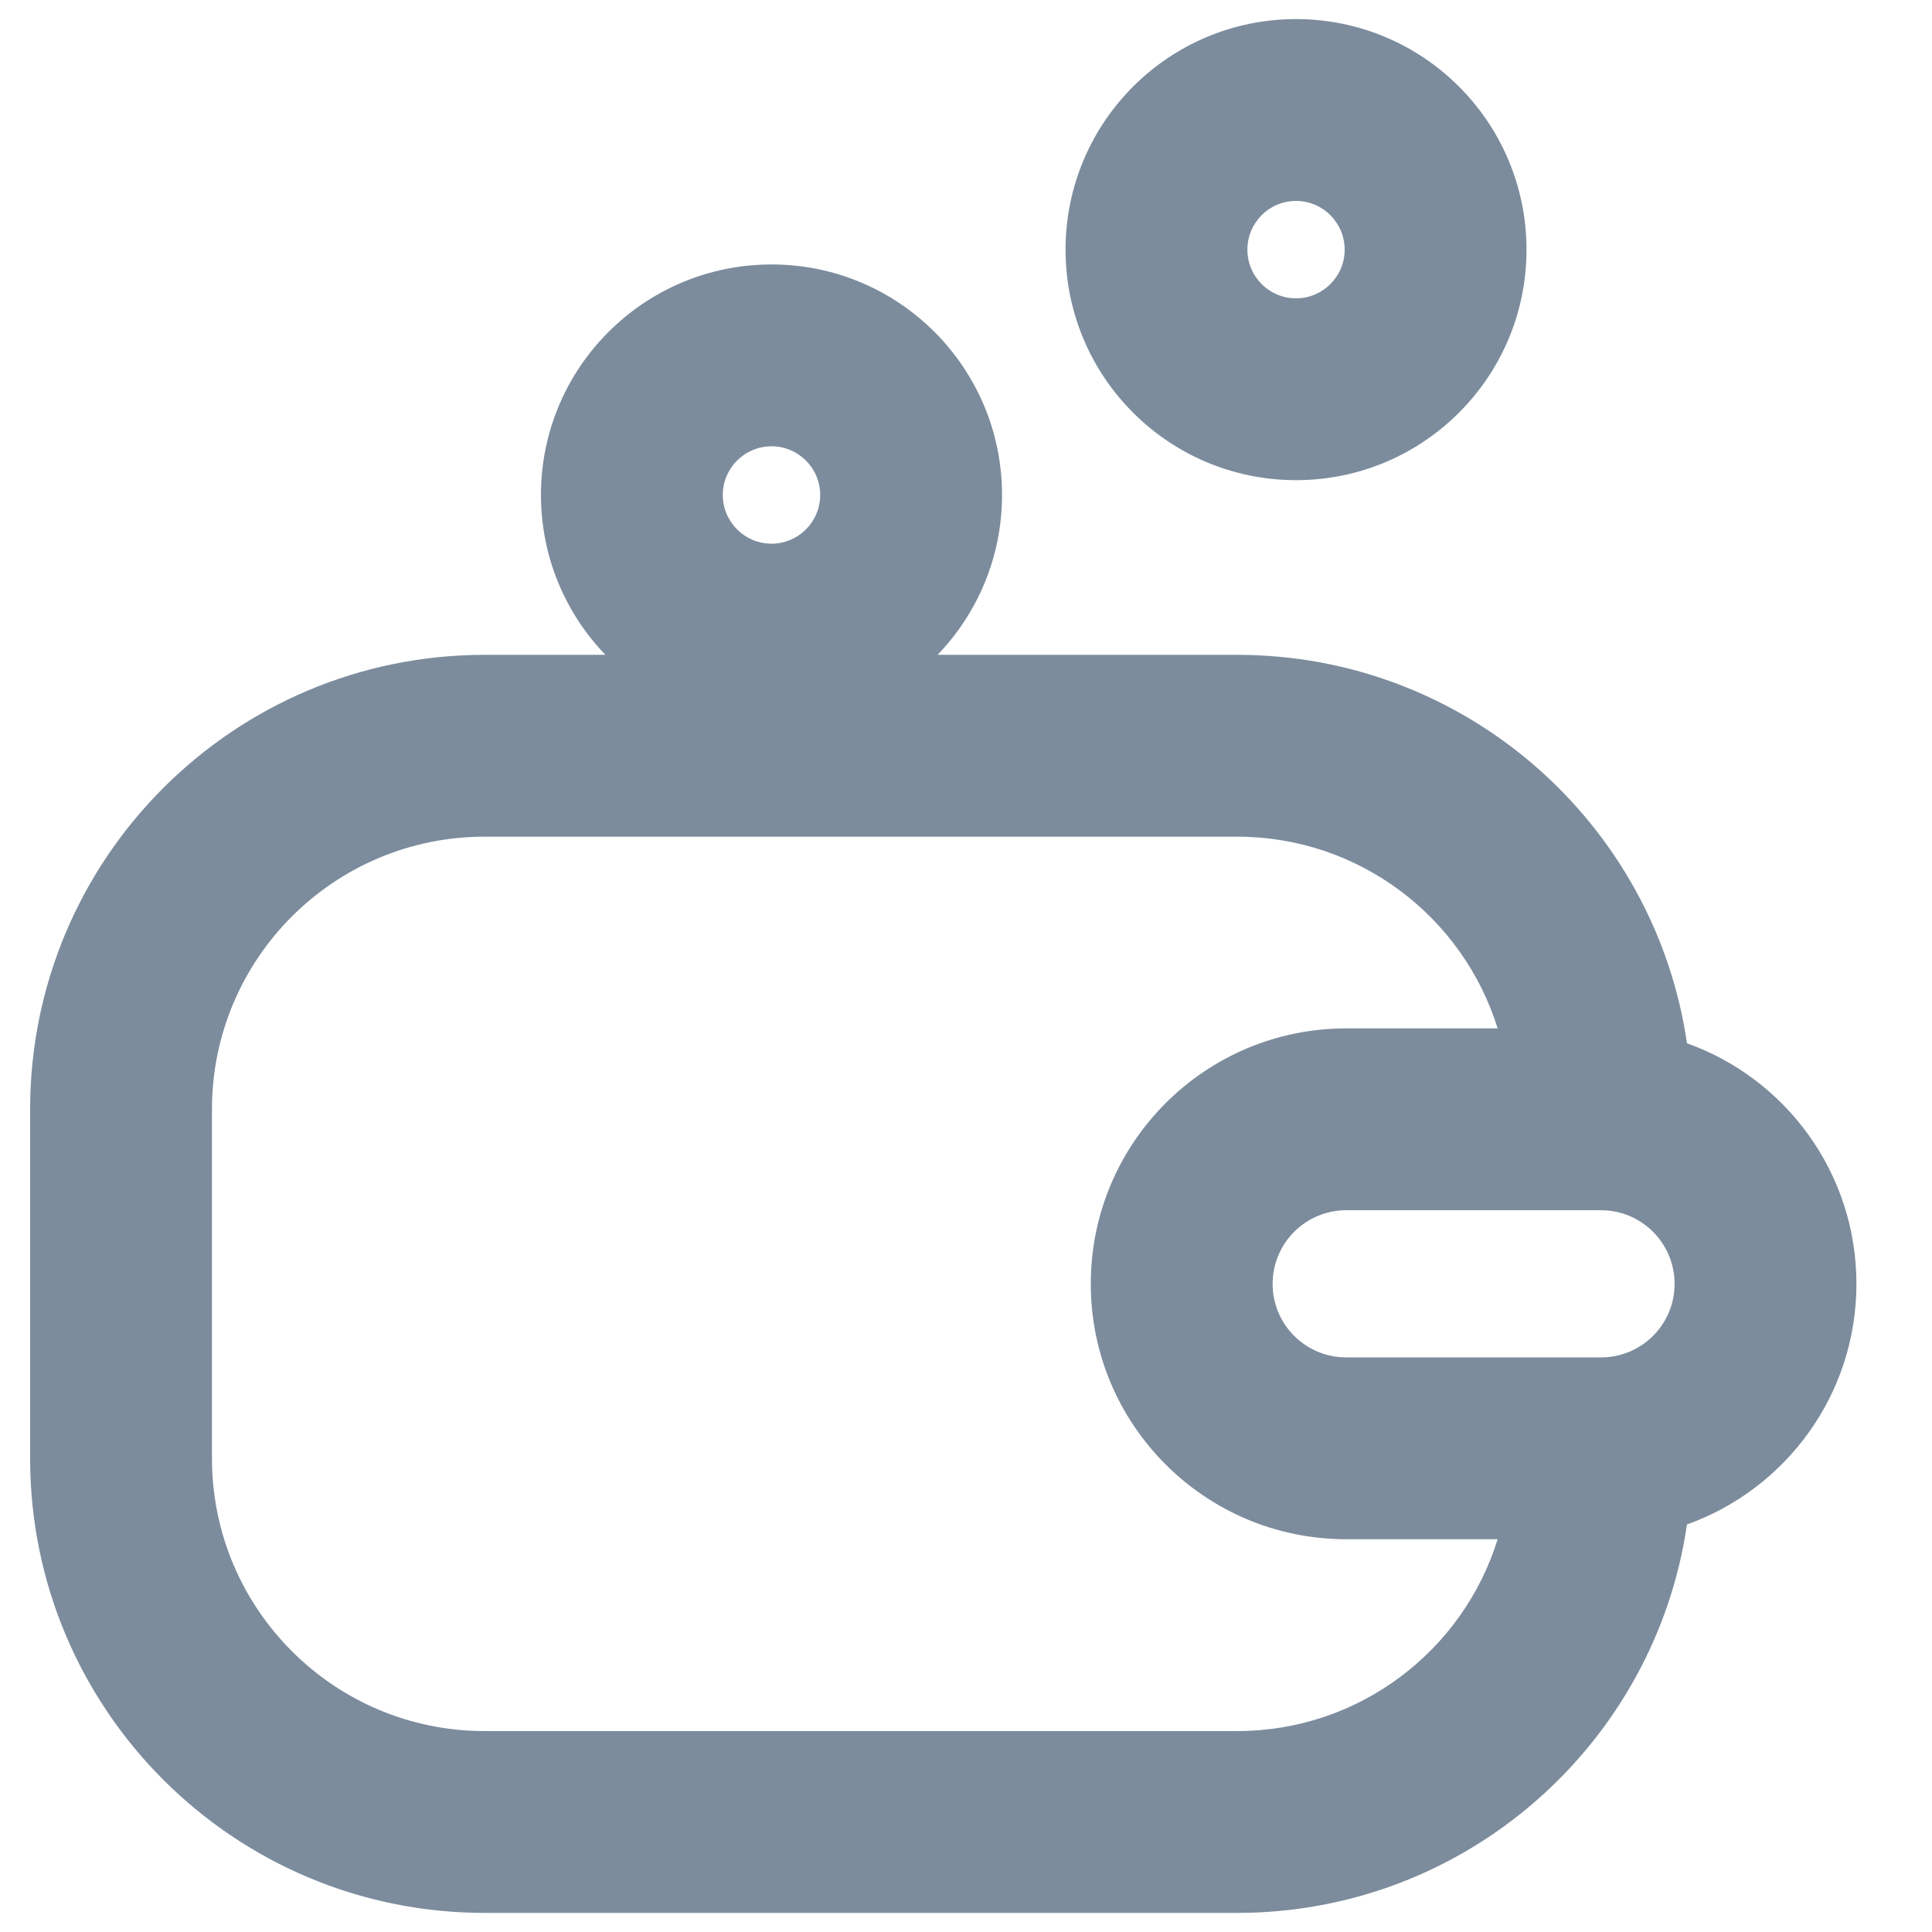 <svg width="17" height="17" viewBox="0 0 17 17" fill="none" xmlns="http://www.w3.org/2000/svg">
<path fill-rule="evenodd" clip-rule="evenodd" d="M9.376 2.197C9.376 1.076 10.284 0.168 11.404 0.168C12.524 0.168 13.432 1.076 13.432 2.197C13.432 3.317 12.524 4.225 11.404 4.225C10.284 4.225 9.376 3.317 9.376 2.197ZM11.404 1.768C11.167 1.768 10.976 1.96 10.976 2.197C10.976 2.433 11.167 2.625 11.404 2.625C11.64 2.625 11.832 2.433 11.832 2.197C11.832 1.96 11.64 1.768 11.404 1.768Z" fill="#7C8C9D"/>
<path fill-rule="evenodd" clip-rule="evenodd" d="M4.265 5.762C2.056 5.762 0.265 7.553 0.265 9.762V12.832C0.265 15.041 2.056 16.832 4.265 16.832H10.886C12.897 16.832 14.562 15.347 14.844 13.414C15.713 13.103 16.335 12.273 16.335 11.297C16.335 10.321 15.713 9.49 14.844 9.18C14.562 7.246 12.897 5.762 10.886 5.762H8.25C8.601 5.397 8.817 4.902 8.817 4.355C8.817 3.235 7.909 2.327 6.789 2.327C5.668 2.327 4.76 3.235 4.76 4.355C4.76 4.902 4.976 5.397 5.327 5.762H4.265ZM13.178 9.049C12.875 8.072 11.963 7.362 10.886 7.362H4.265C2.939 7.362 1.865 8.436 1.865 9.762V12.832C1.865 14.157 2.939 15.232 4.265 15.232H10.886C11.963 15.232 12.875 14.522 13.178 13.544H11.846C10.604 13.544 9.598 12.538 9.598 11.297C9.598 10.055 10.604 9.049 11.846 9.049H13.178ZM11.198 11.297C11.198 10.939 11.488 10.649 11.846 10.649H14.087C14.445 10.649 14.735 10.939 14.735 11.297C14.735 11.655 14.445 11.944 14.087 11.944H11.846C11.488 11.944 11.198 11.655 11.198 11.297ZM6.36 4.355C6.36 4.119 6.552 3.927 6.789 3.927C7.025 3.927 7.217 4.119 7.217 4.355C7.217 4.592 7.025 4.784 6.789 4.784C6.552 4.784 6.36 4.592 6.36 4.355Z" fill="#7C8C9D"/>
</svg>
